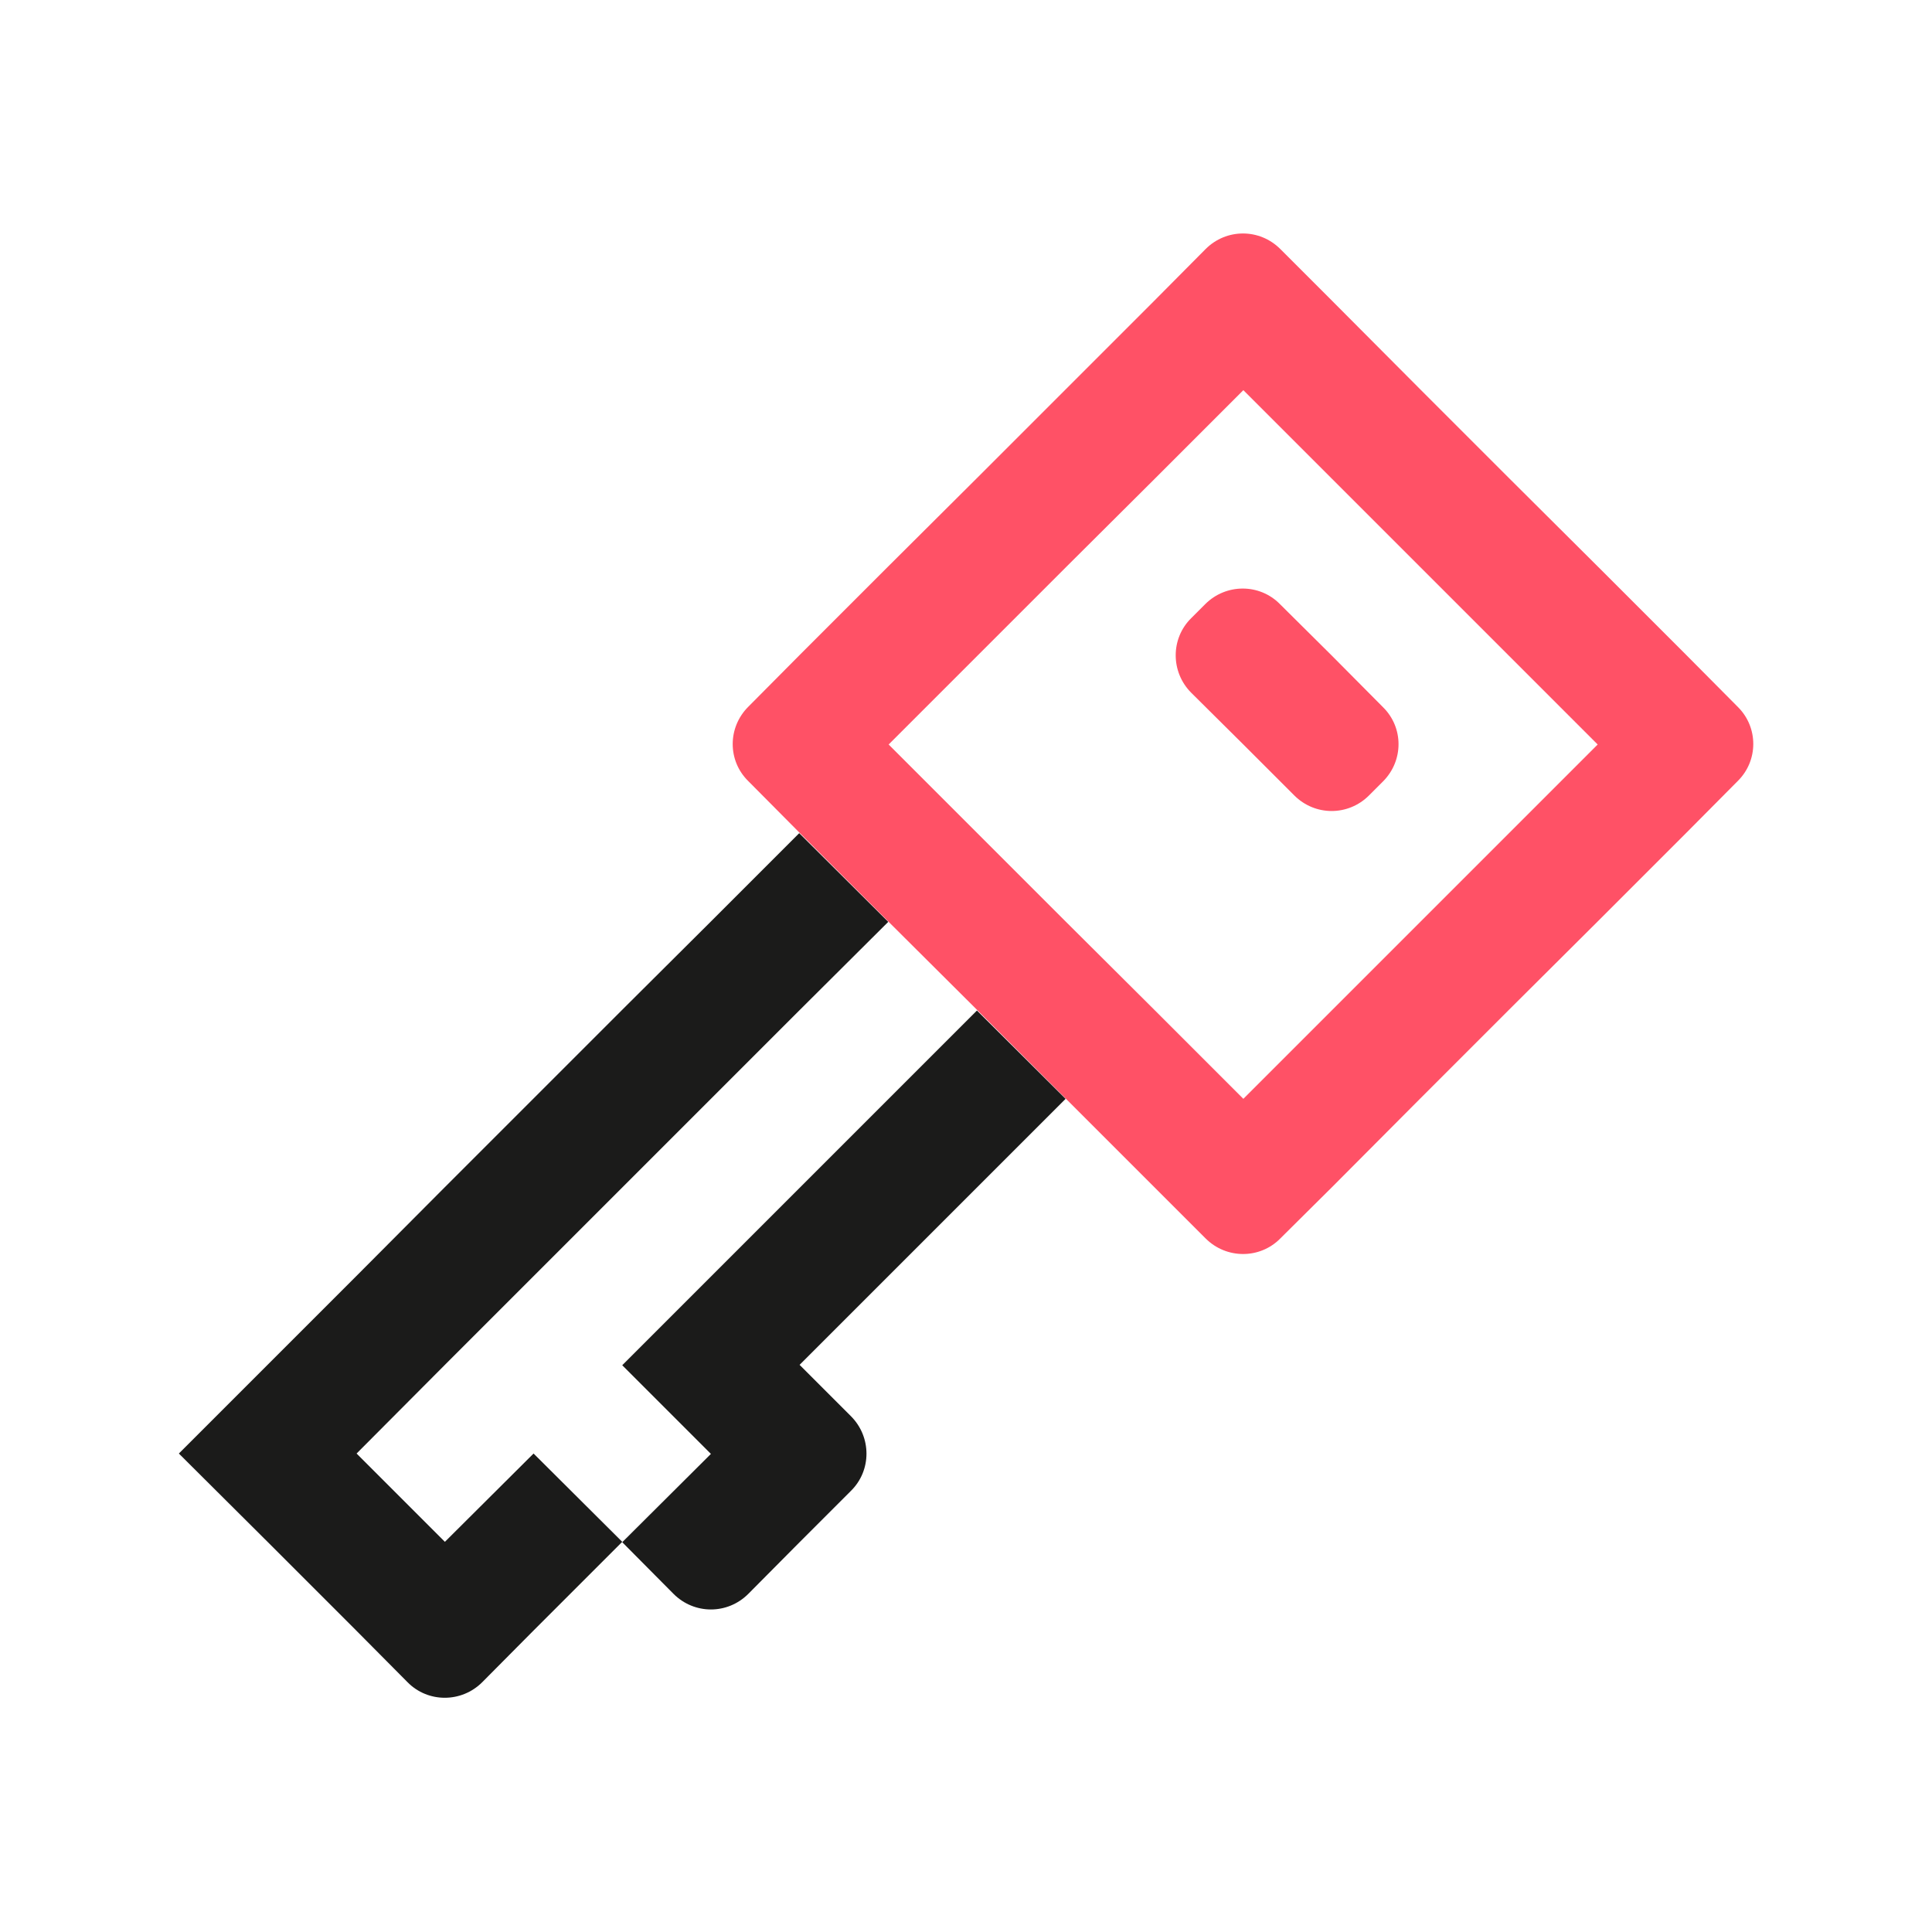 <?xml version="1.0" encoding="utf-8"?>
<!-- Generator: Adobe Illustrator 27.5.0, SVG Export Plug-In . SVG Version: 6.00 Build 0)  -->
<svg version="1.1" id="Capa_1" xmlns="http://www.w3.org/2000/svg" xmlns:xlink="http://www.w3.org/1999/xlink" x="0px" y="0px"
	 viewBox="0 0 512 512" style="enable-background:new 0 0 512 512;" xml:space="preserve">
<style type="text/css">
	.st0{fill:#FFFFFF;}
	.st1{fill:#1B1B1A;}
	.st2{fill-rule:evenodd;clip-rule:evenodd;fill:#1B1B1A;}
	.st3{fill:#BDBDBD;}
	.st4{fill:url(#SVGID_1_);}
	.st5{fill:#FF5166;}
	.st6{fill:#C5C5C5;}
	.st7{fill:none;}
	.st8{fill-rule:evenodd;clip-rule:evenodd;fill:#FF5166;}
</style>
<g>
	<g>
		<path class="st1" d="M235.4,244.3l-23.5,23.4l-23.5,23.5l-47,47l-23.5,23.5l-23.4,23.5l23.4,23.4l23.5-23.4l23.5,23.4l-23.5,23.5
			l-13.6,13.7c-5.5,5.5-14.4,5.5-19.8,0l-13.6-13.7l-23.5-23.5l-23.5-23.4l23.5-23.5l23.5-23.5l23.4-23.5l23.5-23.5l23.5-23.5
			l23.5-23.4l23.5-23.5L235.4,244.3z"/>
		<path class="st1" d="M282.4,291.2l-47,47l-23.5,23.5l13.6,13.6c5.5,5.5,5.5,14.4,0,19.8l-13.6,13.6l-13.6,13.7
			c-5.5,5.5-14.3,5.5-19.8,0l-13.6-13.7l23.5-23.4l-23.5-23.5l47-47l23.5-23.5l23.5-23.5L282.4,291.2z"/>
	</g>
	<path class="st5" d="M460.6,187.4L447,173.7l-23.5-23.5l-23.5-23.4l-23.5-23.5L353,79.7l-13.7-13.7c-5.5-5.5-14.3-5.5-19.8,0
		l-13.6,13.7l-23.5,23.5l-23.5,23.5l-23.5,23.4l-23.5,23.5l-13.6,13.7c-5.5,5.5-5.5,14.3,0,19.7l13.6,13.7l23.5,23.5l23.5,23.4
		l23.5,23.5l37.1,37.1c5.5,5.5,14.4,5.5,19.8,0l13.7-13.6l23.4-23.5l23.5-23.5l23.5-23.4l23.5-23.5l13.6-13.7
		C466,201.6,466,192.8,460.6,187.4z M399.9,220.8l-23.5,23.5L353,267.7l-23.5,23.5l-23.5-23.5l-23.5-23.4l-47-47l23.5-23.5
		l23.5-23.5l23.5-23.4l23.5-23.5l23.5,23.5l23.4,23.4l23.5,23.5l23.5,23.5L399.9,220.8z"/>
	<path class="st5" d="M366.5,207.1l-3.7,3.7c-5.5,5.5-14.3,5.5-19.8,0l-13.6-13.6l-13.7-13.6c-5.5-5.5-5.5-14.4,0-19.8l3.7-3.7
		c5.5-5.5,14.4-5.5,19.8,0l13.7,13.6l13.6,13.7C372,192.8,372,201.6,366.5,207.1z"/>
</g>
</svg>
